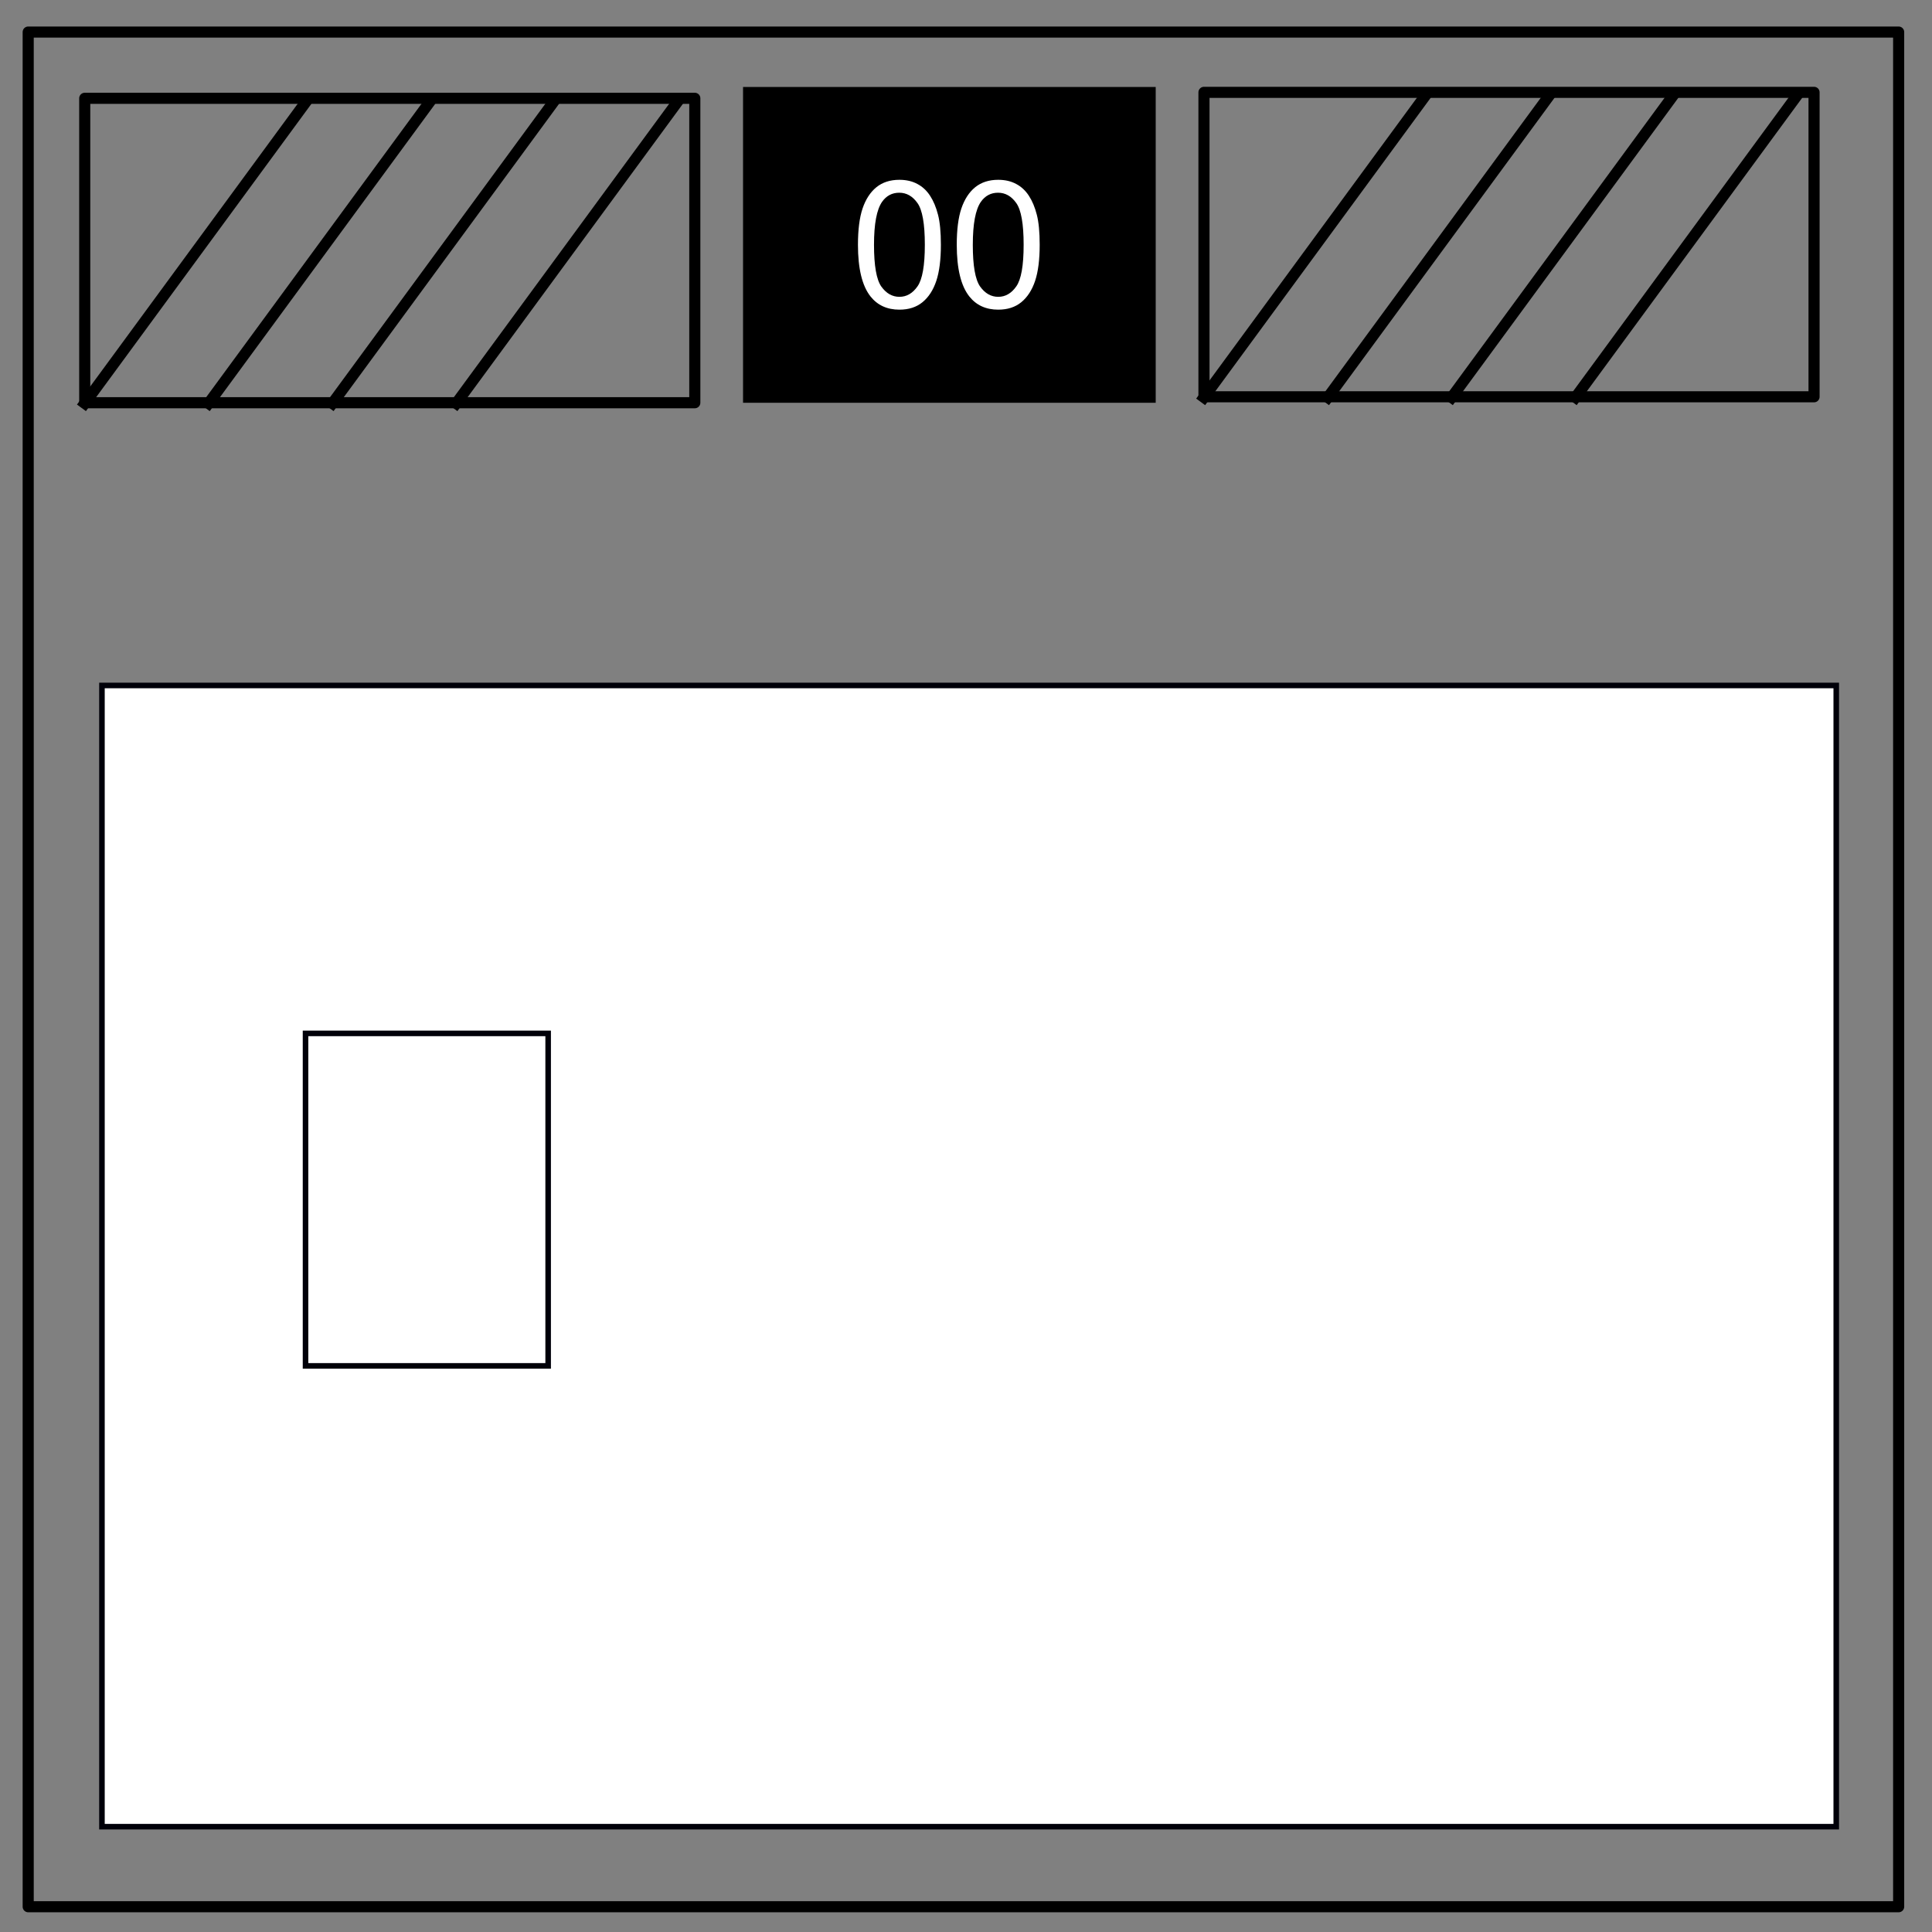 <?xml version="1.0" encoding="UTF-8"?>
<svg fill="none" stroke-linecap="square" stroke-miterlimit="10" version="1.1" viewBox="0 0 348 348" xmlns="http://www.w3.org/2000/svg" xmlns:cc="http://creativecommons.org/ns#" xmlns:dc="http://purl.org/dc/elements/1.1/" xmlns:rdf="http://www.w3.org/1999/02/22-rdf-syntax-ns#">
<rect x="0" y="0" width="348" height="348" fill="#808080" stroke="none"/>
<path d="M5.079 5.776h336.913v337.67H5.08z" stroke="#000" stroke-linecap="butt" stroke-linejoin="round" stroke-width="2"/>
<path d="m133.84 15.667h74.33v56.882h-74.33z" fill="#000"/>
<path d="M154.54 44.09c0-2.709.276-4.886.827-6.531.563-1.657 1.391-2.933 2.485-3.829 1.104-.895 2.49-1.343 4.156-1.343 1.23 0 2.307.25 3.234.75.927.49 1.692 1.203 2.297 2.14.604.927 1.078 2.062 1.422 3.407.344 1.333.516 3.135.516 5.406 0 2.687-.276 4.859-.829 6.515-.552 1.647-1.38 2.923-2.484 3.829-1.093.895-2.479 1.343-4.156 1.343-2.209 0-3.943-.792-5.203-2.375-1.51-1.907-2.266-5.01-2.266-9.312zm2.89 0c0 3.76.437 6.265 1.312 7.515.885 1.24 1.974 1.86 3.266 1.86 1.291 0 2.375-.625 3.25-1.875.885-1.25 1.328-3.75 1.328-7.5 0-3.77-.443-6.276-1.328-7.516-.875-1.24-1.969-1.86-3.281-1.86-1.292 0-2.323.547-3.094 1.641-.969 1.396-1.453 3.974-1.453 7.735zm14.906 0c0-2.709.276-4.886.828-6.531.563-1.657 1.39-2.933 2.484-3.829 1.105-.895 2.49-1.343 4.157-1.343 1.229 0 2.307.25 3.234.75.927.49 1.692 1.203 2.297 2.14.604.927 1.078 2.062 1.422 3.407.343 1.333.515 3.135.515 5.406 0 2.687-.276 4.859-.828 6.515-.552 1.647-1.38 2.923-2.484 3.829-1.093.895-2.479 1.343-4.156 1.343-2.209 0-3.943-.792-5.203-2.375-1.51-1.907-2.266-5.01-2.266-9.312zm2.89 0c0 3.76.438 6.265 1.313 7.515.885 1.24 1.974 1.86 3.266 1.86 1.291 0 2.375-.625 3.25-1.875.885-1.25 1.328-3.75 1.328-7.5 0-3.77-.443-6.276-1.328-7.516-.875-1.24-1.97-1.86-3.282-1.86-1.291 0-2.322.547-3.093 1.641-.969 1.396-1.453 3.974-1.453 7.735z" fill="#fff"/>
<path d="M15.262 17.706h109.89v54.835H15.262z" stroke="#000" stroke-linecap="butt" stroke-linejoin="round" stroke-width="2"/>
<path d="m15.262 72.654 39.686-54.08"/>
<path d="m15.262 72.654 39.686-54.08" stroke="#000" stroke-linecap="butt" stroke-linejoin="round" stroke-width="2"/>
<path d="m37.566 72.654 39.686-54.08"/>
<path d="m37.566 72.654 39.686-54.08" stroke="#000" stroke-linecap="butt" stroke-linejoin="round" stroke-width="2"/>
<path d="m59.87 72.654 39.686-54.08"/>
<path d="m59.87 72.654 39.686-54.08" stroke="#000" stroke-linecap="butt" stroke-linejoin="round" stroke-width="2"/>
<path d="m82.175 72.654 39.685-54.08"/>
<path d="m82.175 72.654 39.685-54.08m95.004-1.94h109.89v54.835h-109.89z" stroke="#000" stroke-linecap="butt" stroke-linejoin="round" stroke-width="2"/>
<path d="m216.86 71.581 39.685-54.078"/>
<path d="m216.86 71.581 39.685-54.078" stroke="#000" stroke-linecap="butt" stroke-linejoin="round" stroke-width="2"/>
<path d="m239.17 71.581 39.685-54.078"/>
<path d="m239.17 71.581 39.685-54.078" stroke="#000" stroke-linecap="butt" stroke-linejoin="round" stroke-width="2"/>
<path d="m261.47 71.581 39.685-54.078"/>
<path d="m261.47 71.581 39.685-54.078" stroke="#000" stroke-linecap="butt" stroke-linejoin="round" stroke-width="2"/>
<path d="m283.78 71.581 39.685-54.078"/>
<path d="m283.78 71.581 39.685-54.078" stroke="#000" stroke-linecap="butt" stroke-linejoin="round" stroke-width="2"/>
<rect x="18.363" y="123.47" width="312.39" height="205.56" fill="#fff" stroke="#000009"/>
<rect x="55.033" y="186.14" width="43.702" height="59.888" fill="#fff" stroke="#000009"/>
</svg>
